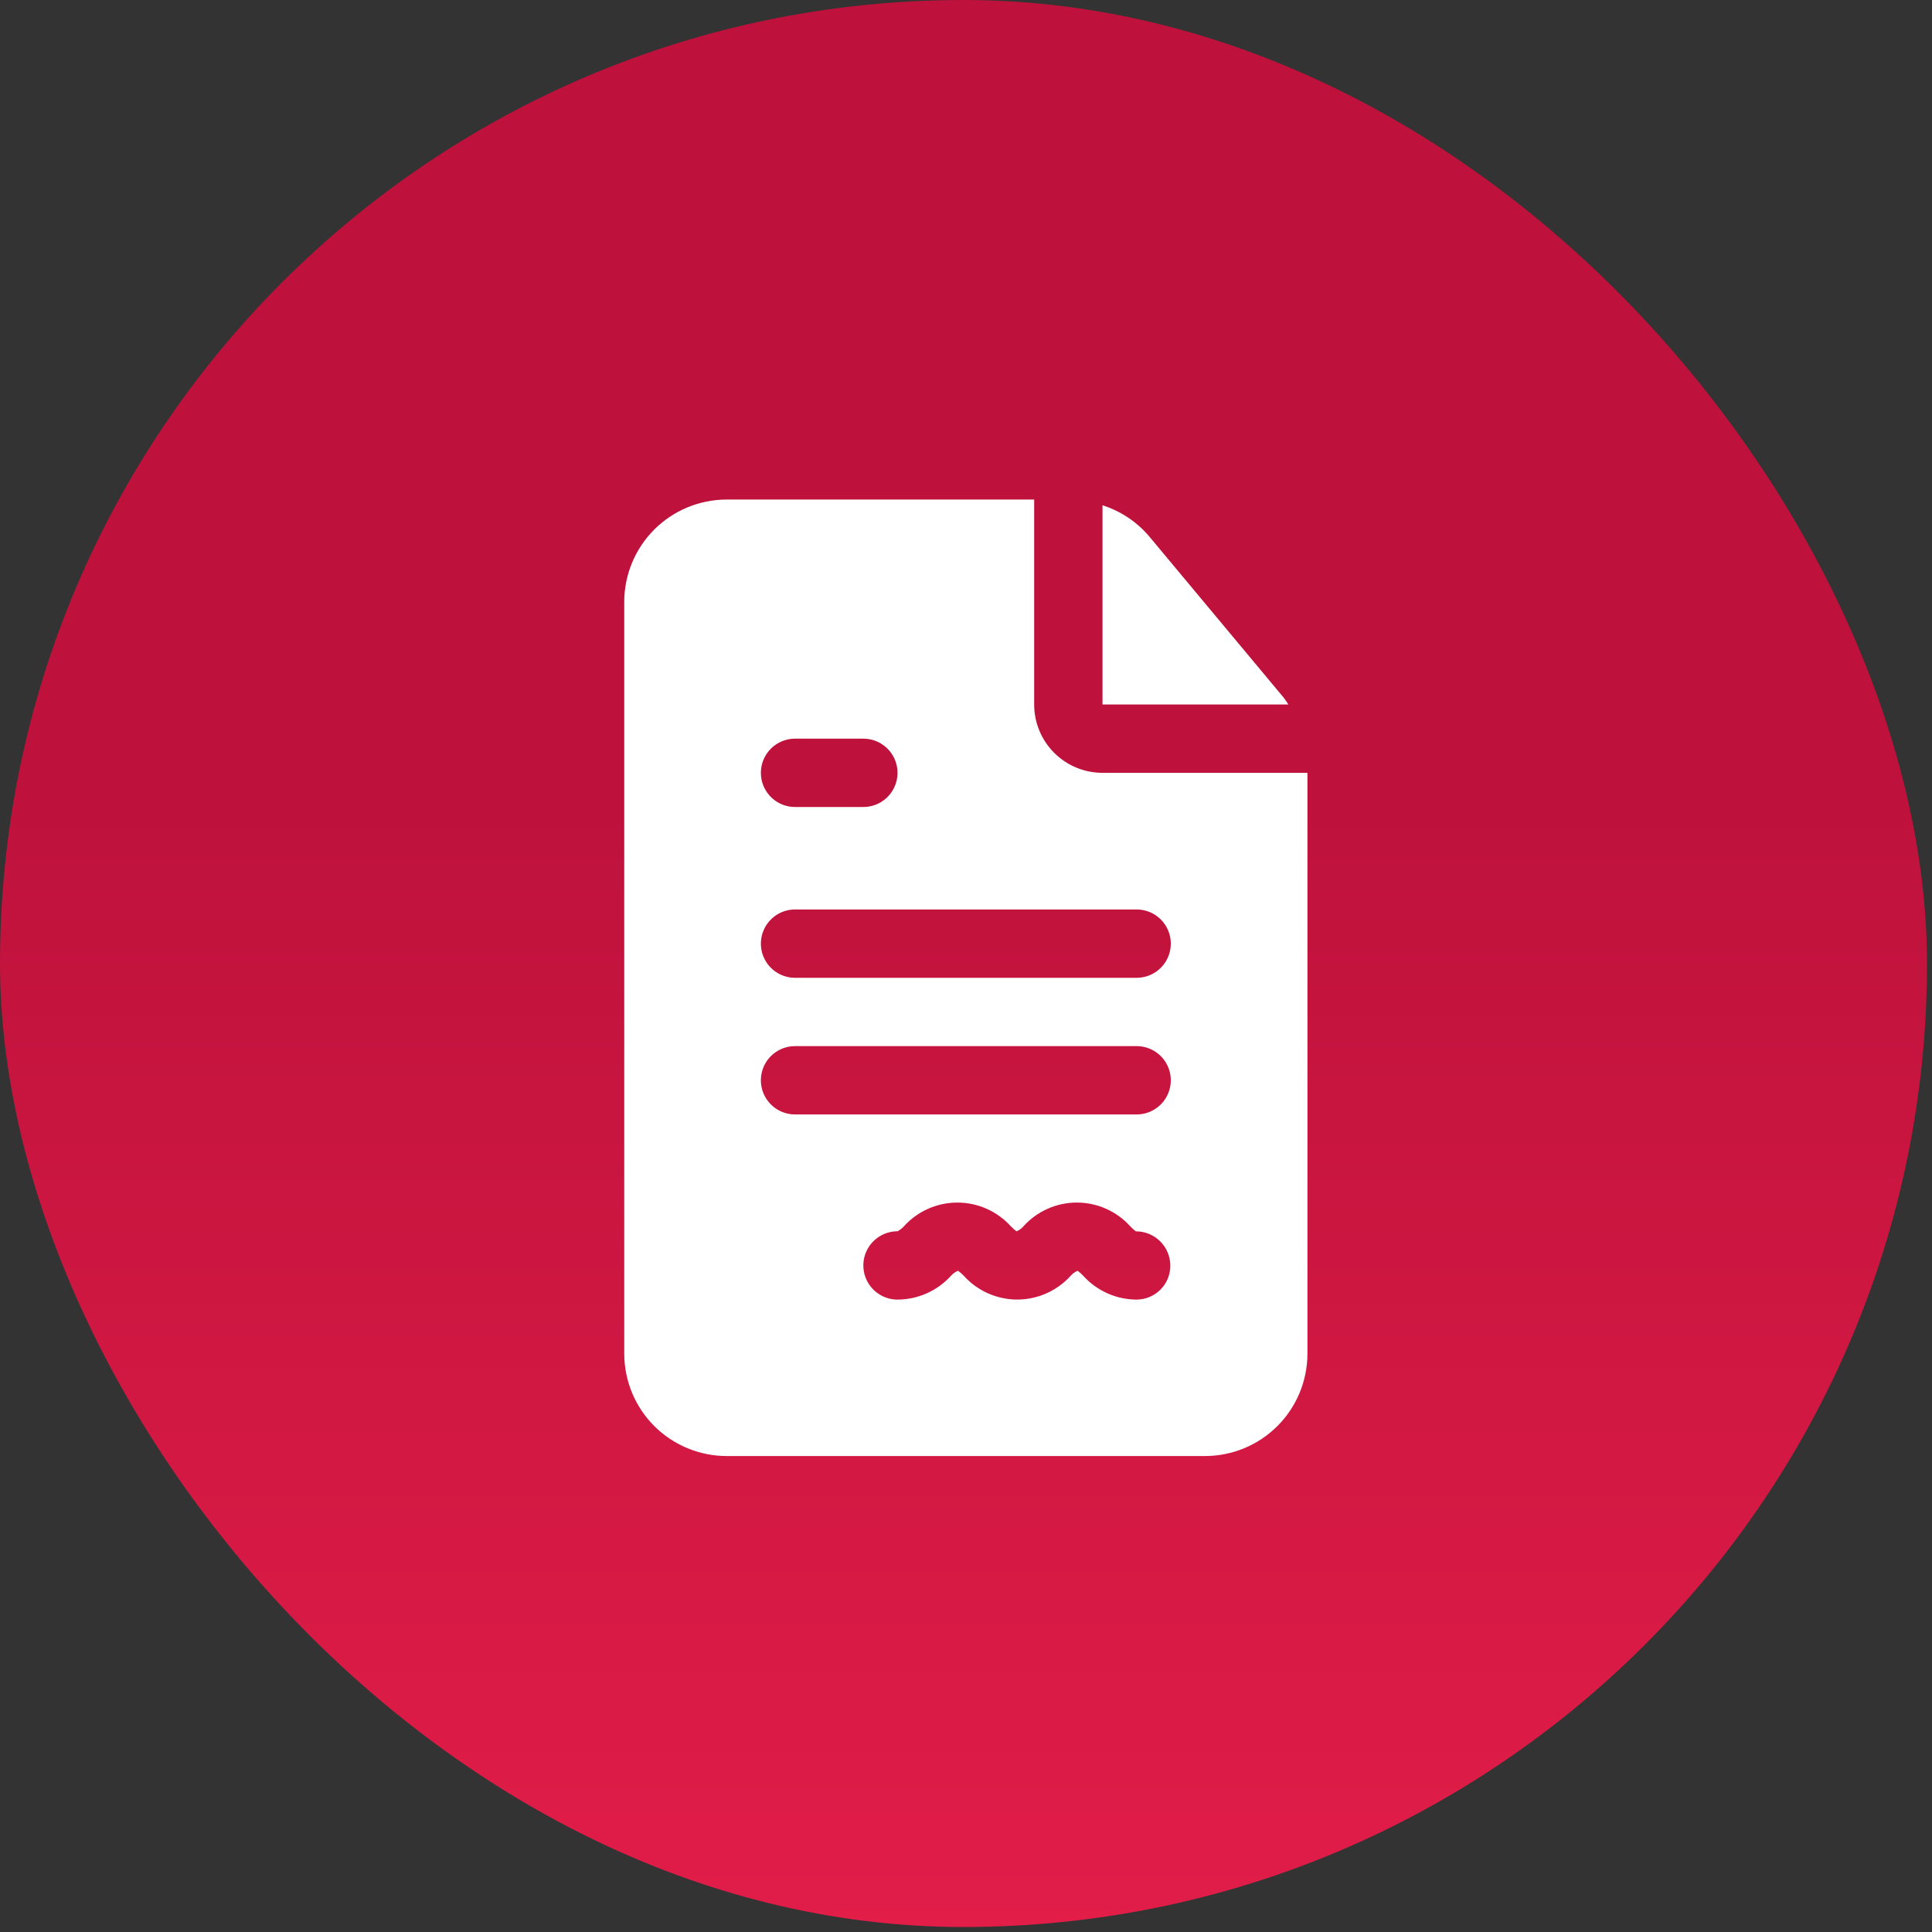 <svg width="120" height="120" viewBox="0 0 120 120" fill="none" xmlns="http://www.w3.org/2000/svg">
<rect x="0" y="0" width="120" height="120" fill="#333333" stroke="none"/>
<g clip-path="url(#clip0_309_39)">
<path d="M0 0H119.69V119.69H0V0Z" fill="url(#paint0_linear_309_39)"/>
<path d="M79.733 43.334L71.38 33.319C70.614 32.414 69.608 31.743 68.478 31.384V43.758H80.022C79.935 43.62 79.841 43.472 79.733 43.334Z" fill="white"/>
<path d="M68.477 48.002C67.352 48.002 66.272 47.555 65.477 46.759C64.681 45.963 64.234 44.884 64.234 43.759V31.028H45.137C43.449 31.028 41.83 31.699 40.636 32.892C39.443 34.086 38.773 35.705 38.773 37.393V84.072C38.773 85.76 39.443 87.379 40.636 88.573C41.831 89.766 43.449 90.437 45.137 90.437H74.843C76.531 90.437 78.15 89.766 79.343 88.573C80.537 87.379 81.207 85.76 81.207 84.072V48.002L68.477 48.002ZM49.381 45.88H53.624C54.383 45.88 55.083 46.285 55.462 46.942C55.841 47.598 55.841 48.407 55.462 49.063C55.083 49.719 54.383 50.124 53.624 50.124H49.381C48.623 50.124 47.923 49.719 47.544 49.063C47.165 48.407 47.165 47.598 47.544 46.942C47.923 46.285 48.623 45.88 49.381 45.88ZM70.599 80.72C69.331 80.716 68.124 80.177 67.276 79.234C67.169 79.124 67.055 79.022 66.932 78.929C66.77 78.999 66.625 79.103 66.508 79.234C65.66 80.178 64.45 80.717 63.182 80.717C61.913 80.717 60.704 80.178 59.856 79.234C59.748 79.124 59.631 79.022 59.508 78.929C59.341 78.995 59.192 79.1 59.073 79.234C58.223 80.177 57.015 80.716 55.746 80.72C54.988 80.72 54.288 80.316 53.908 79.659C53.529 79.002 53.529 78.194 53.908 77.537C54.288 76.881 54.988 76.476 55.746 76.476C55.893 76.4 56.025 76.298 56.136 76.175C56.986 75.232 58.195 74.694 59.464 74.694C60.732 74.694 61.941 75.232 62.791 76.175C62.898 76.285 63.014 76.387 63.136 76.481C63.3 76.413 63.446 76.309 63.561 76.175C64.408 75.232 65.617 74.693 66.885 74.693C68.152 74.693 69.361 75.232 70.208 76.175C70.314 76.286 70.428 76.388 70.55 76.481C71.115 76.479 71.657 76.701 72.059 77.099C72.46 77.497 72.687 78.037 72.691 78.602C72.695 79.161 72.476 79.698 72.084 80.095C71.691 80.492 71.157 80.717 70.599 80.72ZM70.599 69.22H49.381C48.623 69.22 47.923 68.815 47.544 68.159C47.165 67.502 47.165 66.694 47.544 66.037C47.923 65.381 48.623 64.977 49.381 64.977H70.599C71.357 64.977 72.057 65.381 72.436 66.037C72.815 66.694 72.815 67.502 72.436 68.159C72.057 68.815 71.357 69.22 70.599 69.22ZM70.599 60.733H49.381C48.623 60.733 47.923 60.328 47.544 59.672C47.165 59.015 47.165 58.207 47.544 57.55C47.923 56.894 48.623 56.489 49.381 56.489H70.599C71.357 56.489 72.057 56.894 72.436 57.55C72.815 58.207 72.815 59.015 72.436 59.672C72.057 60.328 71.357 60.733 70.599 60.733Z" fill="white"/>
</g>
<defs>
<linearGradient id="paint0_linear_309_39" x1="59.845" y1="119.69" x2="59.845" y2="0" gradientUnits="userSpaceOnUse">
<stop stop-color="#E11D48"/>
<stop offset="0.58" stop-color="#BE123C"/>
</linearGradient>
<clipPath id="clip0_309_39">
<rect width="119.69" height="119.69" rx="59.845" fill="white"/>
</clipPath>
</defs>
</svg>
